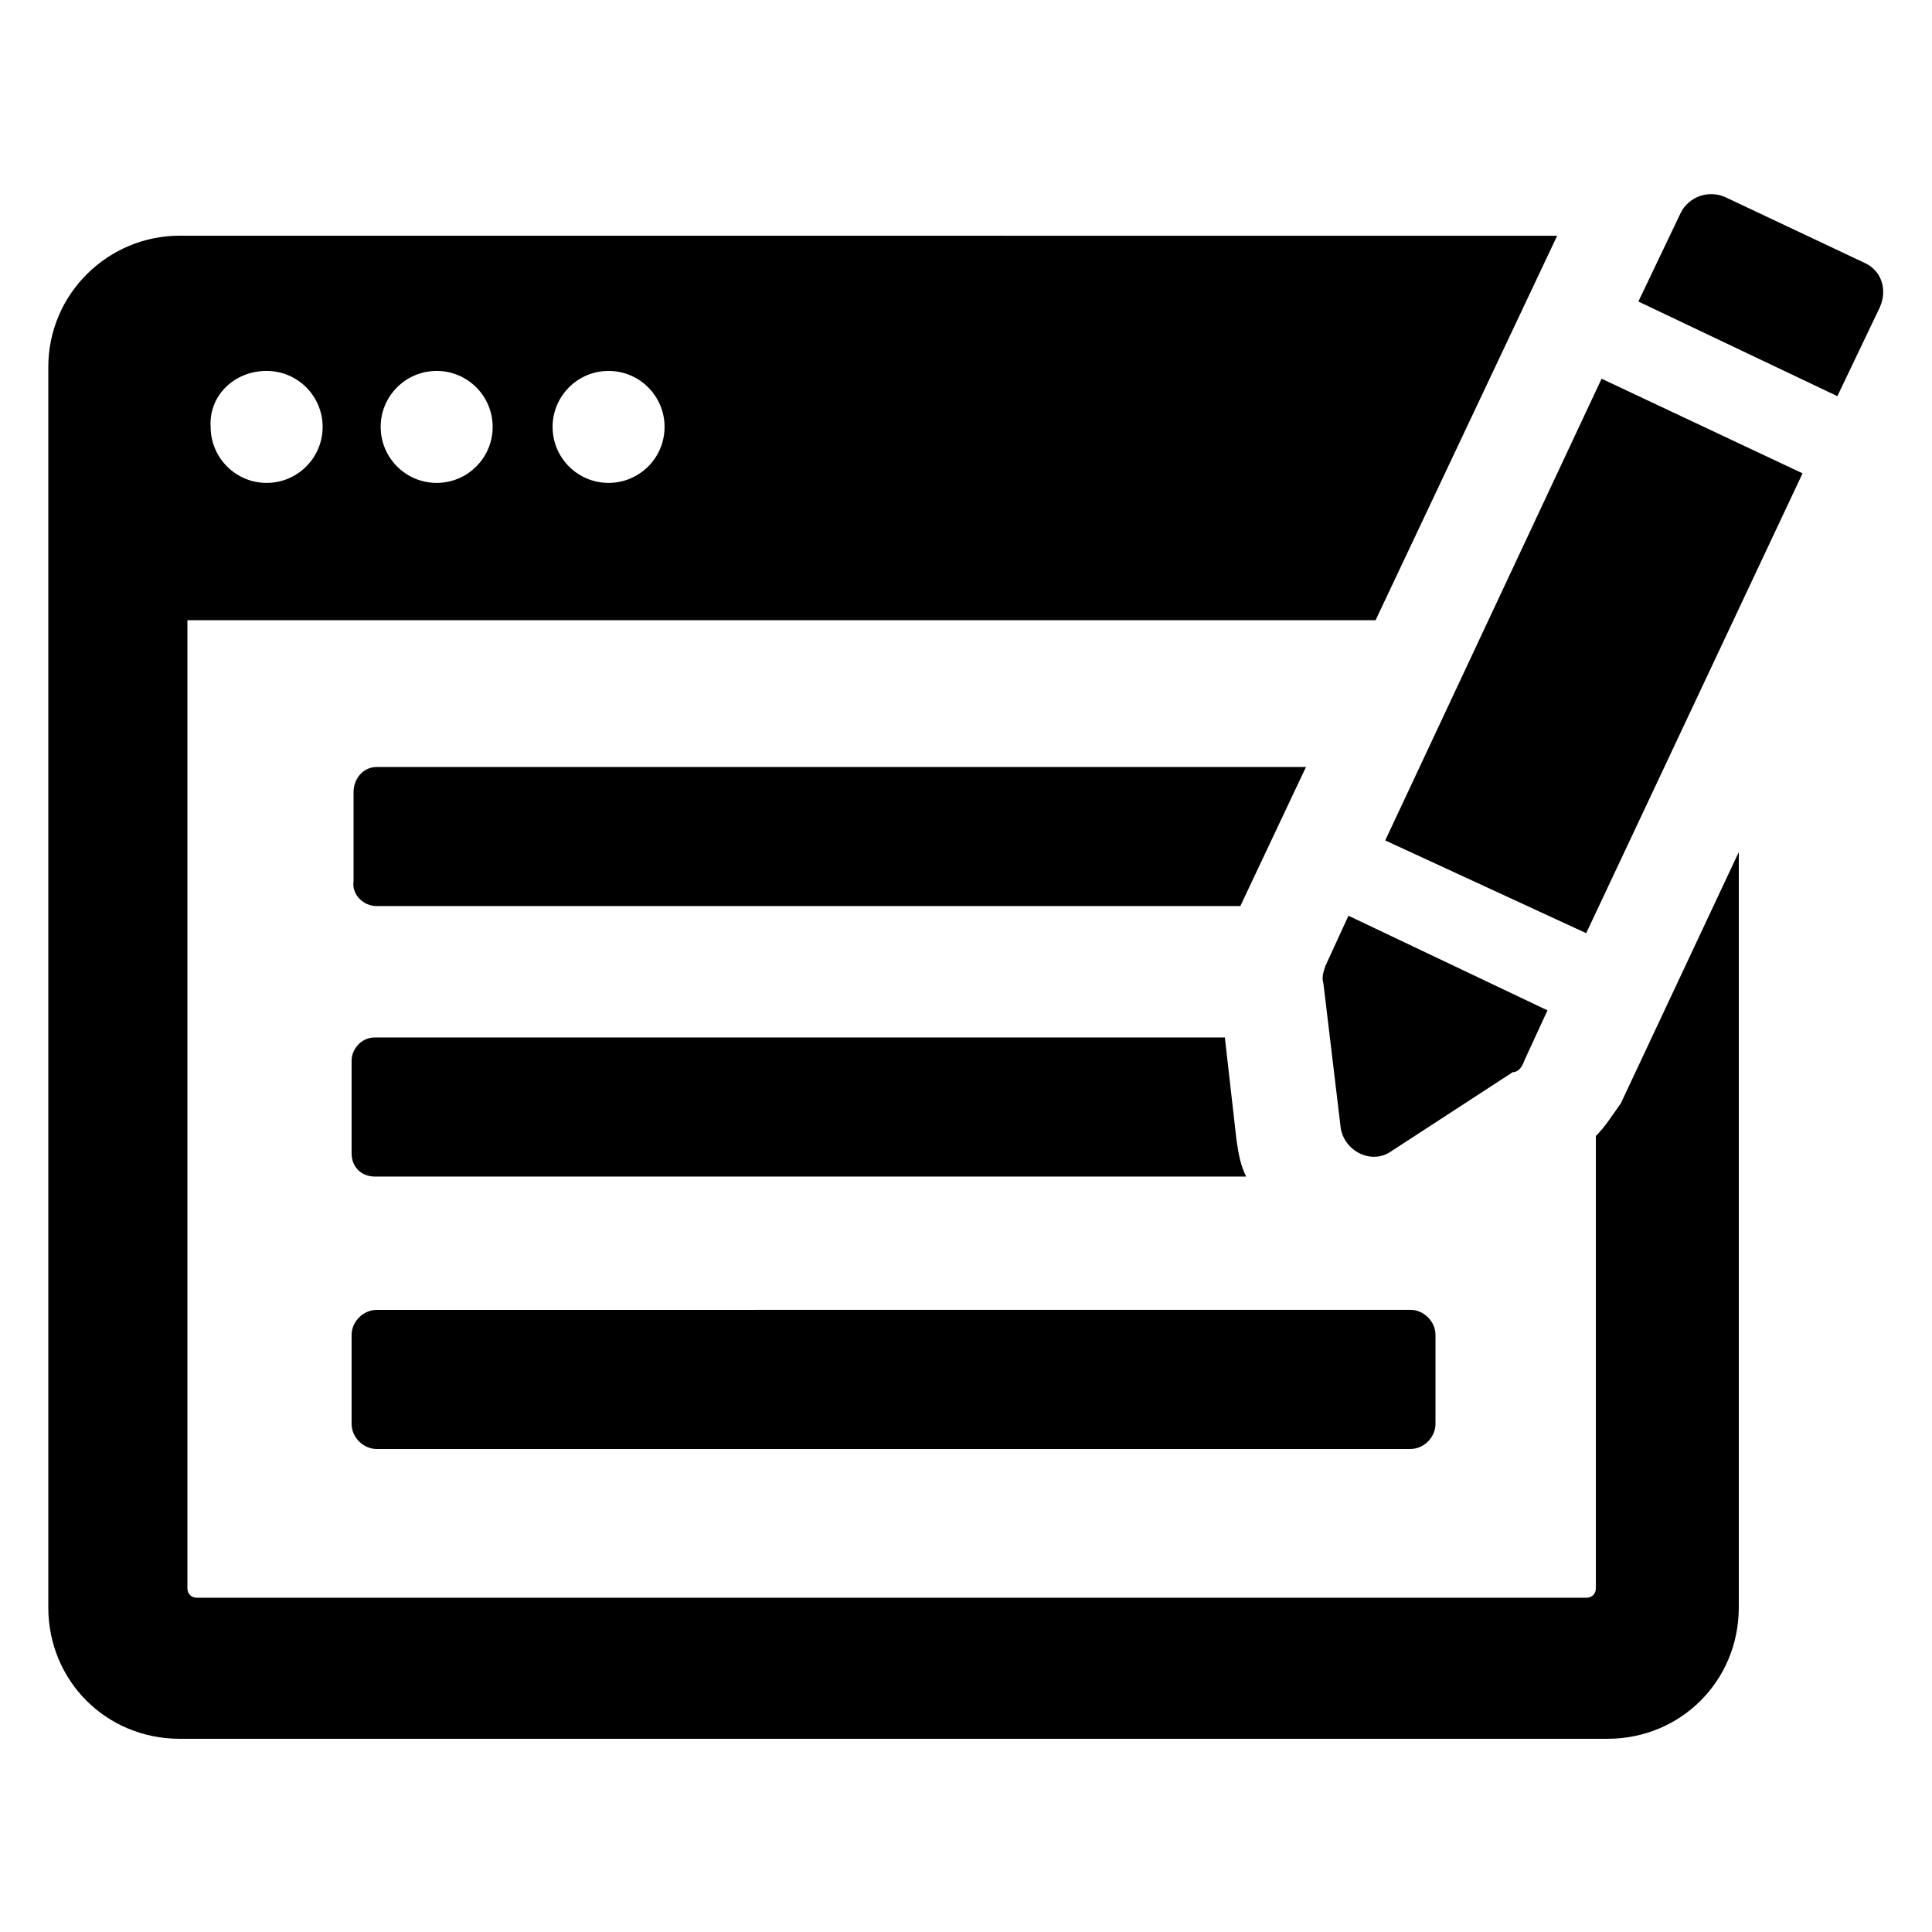 <svg width="100pt" height="100pt" version="1.1" viewBox="0 0 100 100" xmlns="http://www.w3.org/2000/svg">
 <g>
  <path d="m82.602 58.801v23.398c0 0.301-0.199 0.5-0.5 0.5h-71.902c-0.301 0-0.5-0.199-0.5-0.5v-50.098h61.5l9.398-19.898-71.297-0.004c-3.699 0-6.801 3-6.801 6.801v64.199c0 3.801 3 6.801 6.801 6.801h73.898c3.801 0 6.801-3 6.801-6.801v-39.098l-6.102 13c-0.5 0.699-0.797 1.199-1.297 1.699zm-51.102-39.602c1.602 0 2.898 1.301 2.898 2.898 0 1.602-1.301 2.898-2.898 2.898-1.602 0-2.898-1.301-2.898-2.898s1.297-2.898 2.898-2.898zm-8.898 0c1.602 0 2.898 1.301 2.898 2.898 0 1.602-1.301 2.898-2.898 2.898-1.602 0-2.898-1.301-2.898-2.898-0.004-1.598 1.297-2.898 2.898-2.898zm-8.801 0c1.602 0 2.898 1.301 2.898 2.898 0 1.602-1.301 2.898-2.898 2.898-1.602 0-2.898-1.301-2.898-2.898-0.102-1.598 1.199-2.898 2.898-2.898z"/>
  <path d="m19.5 46.898h44.699l3.398-7.199h-48.098c-0.699 0-1.199 0.602-1.199 1.301v4.602c-0.102 0.699 0.5 1.297 1.199 1.297z"/>
  <path d="m18.199 59.699c0 0.699 0.5 1.199 1.199 1.199h45.102c-0.301-0.602-0.398-1.199-0.5-1.898l-0.602-5.301h-44c-0.699 0-1.199 0.602-1.199 1.199z"/>
  <path d="m18.199 73.699c0 0.699 0.602 1.301 1.301 1.301h53.5c0.699 0 1.301-0.602 1.301-1.301v-4.602c0-0.699-0.602-1.301-1.301-1.301l-53.5 0.004c-0.699 0-1.301 0.602-1.301 1.301z"/>
  <path d="m78.898 54.898 1.199-2.602-10.301-4.898-1.195 2.602c-0.102 0.301-0.199 0.602-0.102 0.898l0.898 7.5c0.199 1.199 1.602 1.898 2.602 1.199l6.301-4.102c0.301 0.004 0.5-0.297 0.598-0.598z"/>
  <path d="m71.699 43.5 10.402 4.801 11.199-23.801-10.402-4.898z"/>
  <path d="m96.5 13.602-7.199-3.398c-0.898-0.398-1.898 0-2.301 0.801l-2.199 4.602 10.301 4.898 2.199-4.602c0.398-0.902 0.098-1.902-0.801-2.301z"/>
 </g>
</svg>